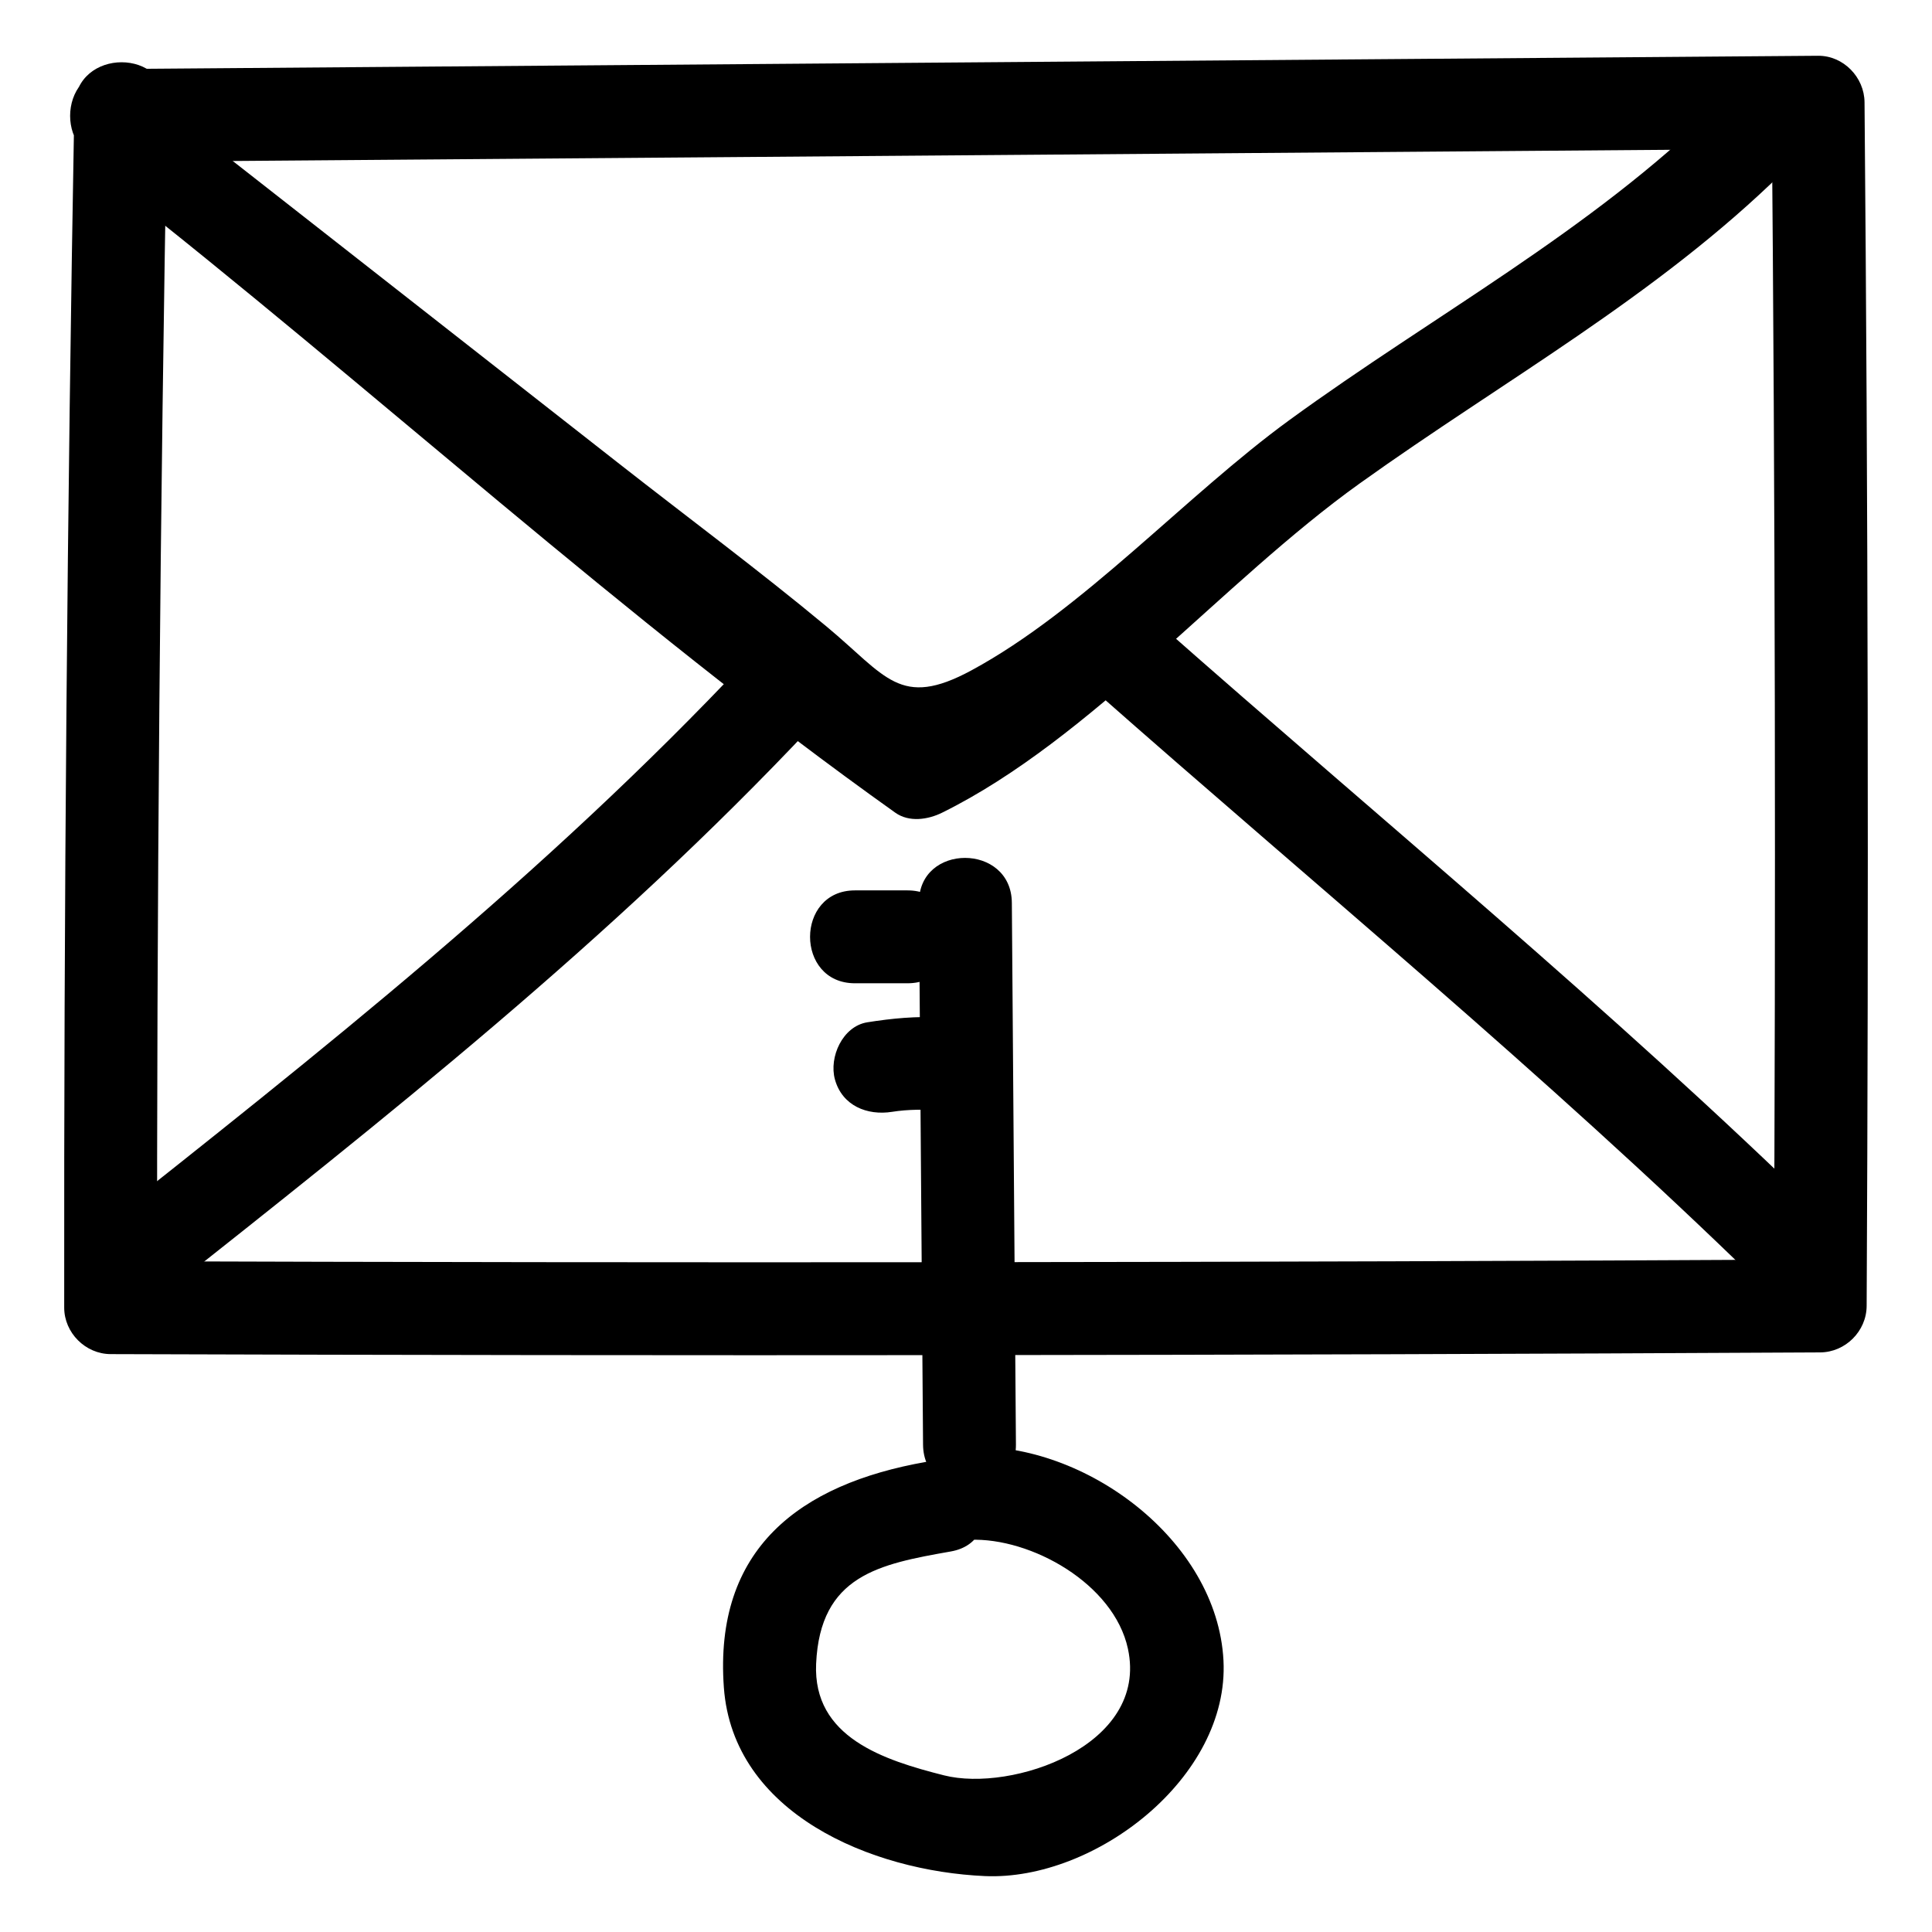 <?xml version="1.0" ?><svg enable-background="new 0 0 52 52" id="Layer_1" version="1.1" viewBox="0 0 52 52" xml:space="preserve" xmlns="http://www.w3.org/2000/svg" xmlns:xlink="http://www.w3.org/1999/xlink"><g><g><path d="M3.095,4.358C18.374,4.239,33.654,4.119,48.934,4    c-0.417-0.417-0.833-0.833-1.25-1.25c0.095,10.8,0.114,21.599,0.057,32.399    c0.417-0.417,0.833-0.833,1.25-1.25c-15.337,0.082-30.675,0.098-46.013,0.046    c0.417,0.417,0.833,0.833,1.25,1.25C4.218,24.424,4.309,13.653,4.501,2.883    c0.029-1.609-2.471-1.61-2.5,0C1.809,13.653,1.718,24.424,1.728,35.196    c0.001,0.677,0.572,1.248,1.25,1.25c15.338,0.052,30.675,0.036,46.013-0.046    c0.678-0.004,1.246-0.57,1.25-1.25c0.056-10.8,0.037-21.599-0.057-32.399    c-0.006-0.672-0.568-1.255-1.25-1.25C33.654,1.619,18.374,1.739,3.095,1.858    C1.487,1.87,1.483,4.37,3.095,4.358L3.095,4.358z"/></g><g><path d="M2.941,4.882c7.059,5.531,13.887,11.819,21.155,16.991    c0.374,0.266,0.882,0.188,1.262,0c4.019-1.987,7.553-6.223,11.237-8.86    c3.868-2.77,7.992-5.037,11.406-8.394c1.149-1.13-0.619-2.897-1.768-1.768    c-3.444,3.387-7.656,5.633-11.531,8.457c-2.786,2.03-5.555,5.113-8.556,6.735    c-1.929,1.043-2.293,0.154-3.906-1.186c-1.813-1.506-3.714-2.917-5.569-4.371    C12.683,9.362,8.696,6.238,4.709,3.114C3.457,2.133,1.676,3.89,2.941,4.882    L2.941,4.882z"/></g><g><path d="M29.46,18.587c5.948,5.251,12.133,10.329,17.812,15.871    c1.152,1.124,2.922-0.642,1.768-1.768C43.361,27.148,37.176,22.07,31.228,16.819    C30.026,15.758,28.251,17.519,29.46,18.587L29.46,18.587z"/></g><g><path d="M20.084,17.78C14.65,23.559,8.637,28.301,2.425,33.22    c-1.261,0.998,0.519,2.757,1.768,1.768c6.212-4.919,12.225-9.661,17.658-15.44    C22.953,18.376,21.189,16.604,20.084,17.78L20.084,17.78z"/></g><g><path d="M26.107,41.444c1.645-0.064,3.873,1.183,4.251,2.931    c0.567,2.62-3.131,3.869-4.949,3.409c-1.624-0.411-3.532-1.023-3.443-3.004    c0.107-2.382,1.701-2.683,3.624-3.022c1.582-0.278,0.911-2.688-0.665-2.411    c-3.406,0.599-5.714,2.342-5.442,6.074c0.247,3.387,3.968,4.94,7.028,5.074    c2.955,0.129,6.584-2.651,6.419-5.805c-0.171-3.251-3.746-5.866-6.823-5.746    C24.503,39.006,24.495,41.506,26.107,41.444L26.107,41.444z"/></g><g><path d="M24.734,24.298c0.037,4.861,0.073,9.722,0.11,14.583    c0.012,1.608,2.512,1.612,2.5,0c-0.037-4.861-0.073-9.722-0.11-14.583    C27.222,22.69,24.722,22.686,24.734,24.298L24.734,24.298z"/></g><g><path d="M23.01,26.465c0.472,0,0.944,0,1.417,0c1.609,0,1.611-2.5,0-2.5    c-0.472,0-0.944,0-1.417,0C21.402,23.965,21.399,26.465,23.01,26.465L23.01,26.465z    "/></g><g><path d="M24.01,29.925c0.439-0.07,0.89-0.065,1.333-0.04    c0.675,0.038,1.25-0.601,1.25-1.25c0-0.708-0.573-1.212-1.25-1.25    c-0.675-0.038-1.331,0.024-1.998,0.13c-0.667,0.106-1.038,0.939-0.873,1.538    C22.668,29.762,23.341,30.031,24.01,29.925L24.01,29.925z"/></g></g></svg>